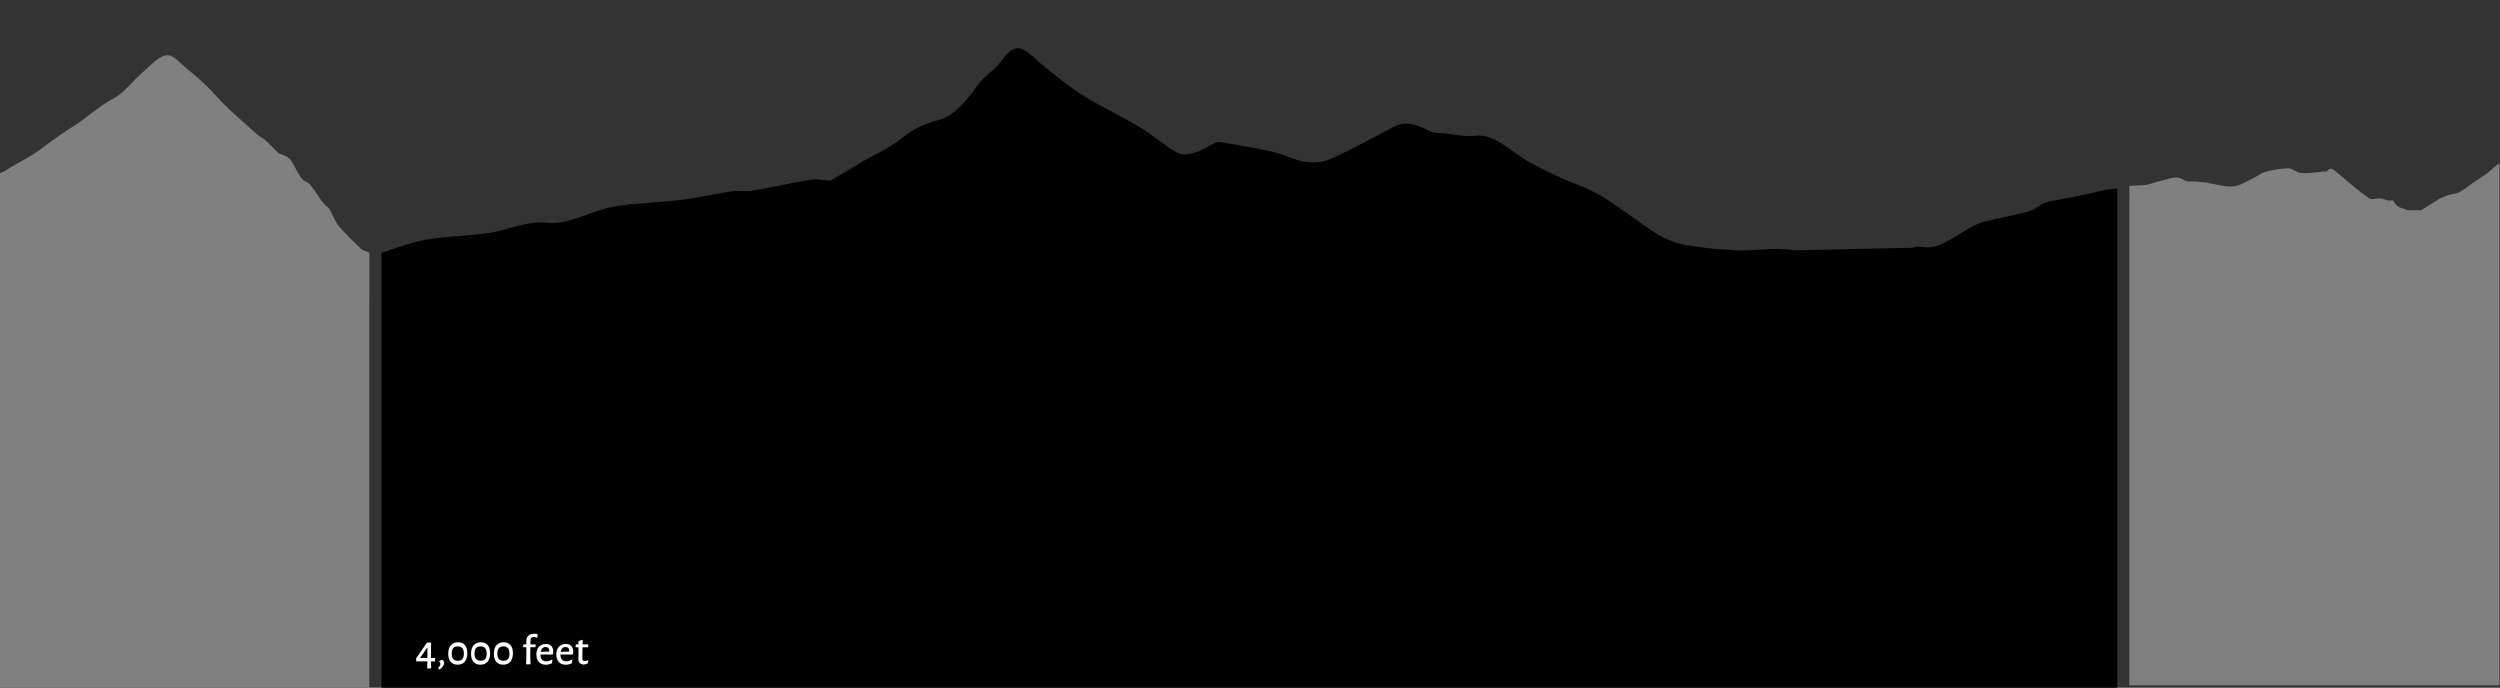 <?xml version="1.0" encoding="utf-8"?>
<!-- Generator: Adobe Illustrator 16.0.4, SVG Export Plug-In . SVG Version: 6.00 Build 0)  -->
<!DOCTYPE svg PUBLIC "-//W3C//DTD SVG 1.1//EN" "http://www.w3.org/Graphics/SVG/1.1/DTD/svg11.dtd">
<svg version="1.1" id="Layer_1" xmlns="http://www.w3.org/2000/svg" xmlns:xlink="http://www.w3.org/1999/xlink" x="0px" y="0px"
	 width="1036px" height="285px" viewBox="0 0 1036 285" enable-background="new 0 0 1036 285" xml:space="preserve">
<rect x="0" y="0" width="1036" height="285" fill="#333333" stroke="none"/>
<path d="M877.4,104.833c0-9.01,0-17.243,0-26.734c-1.607,0.403-3.182,0.191-4.48,0.486c-4.456,1.009-8.91,2.046-13.368,2.979
	c-3.967,0.829-7.953,1.249-11.901,2.403c-2.248,0.658-4.411,2.978-6.659,3.588c-6.32,1.718-12.678,2.683-18.998,4.413
	c-8.642,2.367-16.729,12.114-25.73,10.353c-1.27-0.249-2.554-0.008-3.843,0.363v-0.005l-47.991,1.037l0.013,0.004
	c-2.355-0.272-4.727-0.494-7.101-0.554c-5.729-0.143-11.466,0.833-17.192,0.594c-7.17-0.299-14.348-0.945-21.496-2.216
	c-4.08-0.724-8.192-2.252-12.146-4.714c-7.787-4.85-15.414-11.179-23.224-15.794c-6.104-3.606-12.405-5.305-18.581-8.303
	c-5.625-2.731-11.297-5.319-16.766-9.352c-5.431-4.006-10.725-7.813-16.543-7.126c-4.469,0.527-8.977-0.636-13.467-1.073
	c-1.713-0.167-3.469,0.094-5.132-0.706c-4.929-2.368-9.831-4.729-14.878-2.112c-8.775,4.552-17.521,9.477-26.342,13.444
	c-3.492,1.57-7.176,1.749-10.736,1.217c-4.439-0.666-8.828-3.073-13.265-4.095c-6.782-1.561-13.586-2.605-20.383-3.804
	c-1.144-0.201-2.329-0.482-3.441-0.015c-2.761,1.161-5.467,3.206-8.241,4.004c-2.548,0.733-5.27,1.479-7.713,0.142
	c-5.262-2.876-10.349-7.507-15.589-10.651c-7.558-4.537-15.237-7.957-22.773-12.676c-6.02-3.771-11.942-8.495-17.833-13.305
	c-4.301-3.511-8.405-9.283-13.18-5.297c-1.63,1.359-3.119,3.653-4.69,5.43c-2.963,3.35-6.127,4.943-9.089,9.192
	c-4.559,6.541-9.869,12.134-15.085,13.583c-5.493,1.525-10.719,3.465-15.958,7.775c-5.18,4.263-10.668,6.417-16.015,9.565
	c-4.419,2.604-8.827,5.32-13.245,7.94c-0.324,0.192-0.688,0.012-1.034-0.008c-2.496-0.137-5.005-0.744-7.485-0.33
	c-7.969,1.33-15.922,3.171-23.89,4.525c-2.857,0.485-5.749-0.18-8.61,0.245c-6.875,1.021-13.734,2.673-20.611,3.521
	c-9.328,1.151-18.681,1.3-27.998,2.781c-9.491,1.509-18.702,7.872-28.435,6.74c-7.818-0.909-15.721,3.083-23.603,4.236
	c-8.753,1.28-17.539,1.348-26.285,2.815c-5.628,0.945-11.22,3.16-16.984,4.991l-1.328,0.416V285h719.333V104.334"/>
<g>
	<path fill="#808080" d="M153.047,124.729c0.009,0,0.018,0,0.027,0c0-7.279,0-14.015,0-19.979c-1.284-0.776-2.473-0.676-3.644-1.8
		c-3.122-2.996-6.247-5.953-9.347-9.661c-1.542-1.845-3.01-6.717-4.553-7.729c-3.06-2.009-5.924-9.482-9.038-10.427
		c-2.056-0.624-4.066-6.13-6.117-8.881c-1.015-1.361-2.073-1.491-3.114-2.075c-0.631-0.354-1.272-0.237-1.897-0.804
		c-1.757-1.597-3.506-3.551-5.263-5.139c-1.074-0.97-2.161-1.386-3.237-2.289c-1.957-1.641-3.91-3.438-5.863-5.207
		c-2.622-2.372-5.246-4.64-7.863-7.215c-2.42-2.385-4.827-5.308-7.248-7.643c-2.654-2.562-5.314-4.904-7.978-7.01
		c-2.983-2.359-5.981-6.366-8.96-5.975c-3.498,0.461-6.987,4.652-10.47,7.662c-2.777,2.399-5.532,5.821-8.312,8.107
		c-2.508,2.062-5.038,3.03-7.553,4.784c-3.26,2.275-6.513,4.947-9.773,7.267c-2.436,1.732-4.88,3.065-7.318,4.773
		c-4.008,2.811-8.01,5.99-12.021,8.619c-3.542,2.32-7.099,3.813-10.64,6.195c-1.04,0.698-2.083,1.144-3.126,1.55V285h153.306
		V124.729z"/>
	<path fill="#808080" d="M1034.822,68.301c-1.438,1.092-2.855,2.534-4.295,3.594c-2.002,1.473-4.015,2.721-6.021,4.094
		c-1.828,1.25-3.646,2.769-5.484,3.732c-1.33,0.696-2.691,0.596-4.034,1.002c-1.214,0.367-2.423,0.929-3.633,1.429
		c-0.354,0.146-0.708,0.347-1.062,0.569c-2.521,1.591-5.039,3.19-6.986,4.426h-5.705c-0.164-0.107-0.328-0.207-0.492-0.283
		c-1.801-0.83-3.654-0.518-5.35-3.61c-0.315-0.575-0.775-0.108-1.168-0.131c-0.348-0.02-0.695,0-1.041-0.087
		c-1.038-0.264-2.074-0.73-3.113-0.825c-1.681-0.155-3.412,0.855-5.035-0.276c-4.433-3.093-8.819-7.04-13.223-10.667
		c-1.221-1.005-2.412-2.176-3.686-0.475c-0.511,0.684-1.141,0.195-1.717,0.266c-1.35,0.165-2.699,0.421-4.049,0.499
		c-1.891,0.11-3.785,0.375-5.671,0.042c-1.605-0.282-3.203-1.933-4.802-1.887c-3.217,0.093-6.436,0.716-9.646,1.544
		c-1.672,0.432-3.322,1.885-4.99,2.664c-2.703,1.263-5.408,3.12-8.12,3.321c-3.486,0.26-6.981-0.867-10.472-1.402
		c-0.107-0.016-0.215-0.116-0.322-0.129c-1.691-0.187-3.384-0.379-5.075-0.542c-1.534-0.147-3.11,0.5-4.595-0.554
		c-3-2.128-5.959-0.458-8.928,0.149c-1.999,0.409-3.788,1.122-5.787,1.657c-2.319,0.62-5.596,0.239-7.92,0.678
		c-0.002,0-0.004,0.004-0.006,0.005v2.094c0.039,0.531,0.073,1.037,0.061,1.34c-0.089,2.161-0.045,4.398-0.037,6.713H882.4V284
		h153.341V67.617C1035.435,67.848,1035.128,68.068,1034.822,68.301z"/>
</g>
<g>
	<path fill="#FFFFFF" d="M178.605,274.079l0.072,2.718l-0.108,0.144l-1.404,0.108l-0.108-0.126l0.054-2.844h-3.168l-1.35,0.035
		l-0.126-0.161v-1.188l4.482-6.479h1.692l-0.054,6.371h1.62l0.108,0.162l-0.09,1.296L178.605,274.079z M177.13,272.656v-4.229
		h-0.144l-2.916,4.229H177.13z"/>
	<path fill="#FFFFFF" d="M184.042,274.745c0,0.888-0.636,1.787-1.908,2.699l-0.594-0.54l-0.018-0.144
		c0.66-0.54,0.99-1.092,0.99-1.656c0-0.371-0.187-0.689-0.558-0.954v-0.162c0.444-0.287,0.882-0.485,1.314-0.594
		C183.783,273.767,184.042,274.217,184.042,274.745z"/>
	<path fill="#FFFFFF" d="M192.654,267.338c0.666,0.786,0.999,1.905,0.999,3.356c0,1.513-0.351,2.683-1.053,3.511
		c-0.702,0.828-1.701,1.241-2.997,1.241c-1.224,0-2.172-0.393-2.844-1.179c-0.672-0.786-1.008-1.893-1.008-3.321
		c0-1.523,0.357-2.702,1.071-3.536s1.719-1.251,3.015-1.251C191.049,266.159,191.988,266.552,192.654,267.338z M187.191,270.82
		c0,2.005,0.84,3.007,2.52,3.007c1.68,0,2.52-0.973,2.52-2.916c0-2.04-0.846-3.061-2.538-3.061
		C188.025,267.851,187.191,268.841,187.191,270.82z"/>
	<path fill="#FFFFFF" d="M202.104,267.338c0.666,0.786,0.999,1.905,0.999,3.356c0,1.513-0.351,2.683-1.053,3.511
		c-0.702,0.828-1.701,1.241-2.997,1.241c-1.224,0-2.172-0.393-2.844-1.179s-1.008-1.893-1.008-3.321
		c0-1.523,0.357-2.702,1.071-3.536s1.719-1.251,3.015-1.251C200.499,266.159,201.438,266.552,202.104,267.338z M196.641,270.82
		c0,2.005,0.84,3.007,2.52,3.007c1.68,0,2.52-0.973,2.52-2.916c0-2.04-0.846-3.061-2.538-3.061
		C197.475,267.851,196.641,268.841,196.641,270.82z"/>
	<path fill="#FFFFFF" d="M211.554,267.338c0.666,0.786,0.999,1.905,0.999,3.356c0,1.513-0.351,2.683-1.053,3.511
		s-1.701,1.241-2.997,1.241c-1.224,0-2.172-0.393-2.844-1.179c-0.672-0.786-1.008-1.893-1.008-3.321
		c0-1.523,0.357-2.702,1.071-3.536c0.714-0.834,1.719-1.251,3.015-1.251C209.949,266.159,210.888,266.552,211.554,267.338z
		 M206.091,270.82c0,2.005,0.84,3.007,2.52,3.007s2.52-0.973,2.52-2.916c0-2.04-0.846-3.061-2.538-3.061
		C206.925,267.851,206.091,268.841,206.091,270.82z"/>
	<path fill="#FFFFFF" d="M222.795,262.793l-0.108,1.386l-0.126,0.108c-0.516-0.229-0.978-0.343-1.386-0.343
		c-0.888,0-1.338,0.517-1.35,1.549l-0.018,1.548h2.124l0.054,0.126l-0.108,1.044h-2.088l-0.054,3.438l0.126,3.654h-1.836
		l0.108-3.492l-0.036-3.6h-1.242l-0.072-0.108l0.09-1.062h1.224l-0.018-1.242c-0.012-1.02,0.267-1.803,0.837-2.349
		s1.377-0.819,2.421-0.819C221.805,262.631,222.291,262.685,222.795,262.793z"/>
	<path fill="#FFFFFF" d="M223.965,271.234c0.036,1.872,0.828,2.809,2.376,2.809c0.78,0,1.59-0.252,2.43-0.756l0.162,0.107
		l-0.216,1.458c-0.84,0.408-1.68,0.612-2.52,0.612c-1.236,0-2.199-0.381-2.889-1.144c-0.69-0.762-1.035-1.803-1.035-3.122
		c0-1.345,0.36-2.403,1.08-3.178c0.72-0.773,1.686-1.161,2.898-1.161c0.96,0,1.704,0.282,2.232,0.847
		c0.528,0.563,0.792,1.344,0.792,2.34c0,0.312-0.024,0.612-0.072,0.899l-0.306,0.288H223.965z M227.241,268.544
		c-0.264-0.282-0.63-0.423-1.098-0.423c-0.552,0-1.008,0.174-1.368,0.521c-0.36,0.349-0.6,0.84-0.72,1.477l3.546-0.091l0.036-0.216
		C227.637,269.249,227.504,268.826,227.241,268.544z"/>
	<path fill="#FFFFFF" d="M232.227,271.234c0.036,1.872,0.828,2.809,2.376,2.809c0.78,0,1.59-0.252,2.43-0.756l0.162,0.107
		l-0.216,1.458c-0.84,0.408-1.68,0.612-2.52,0.612c-1.236,0-2.199-0.381-2.889-1.144c-0.69-0.762-1.035-1.803-1.035-3.122
		c0-1.345,0.36-2.403,1.08-3.178c0.72-0.773,1.686-1.161,2.898-1.161c0.96,0,1.704,0.282,2.232,0.847
		c0.528,0.563,0.792,1.344,0.792,2.34c0,0.312-0.024,0.612-0.072,0.899l-0.306,0.288H232.227z M235.503,268.544
		c-0.264-0.282-0.63-0.423-1.098-0.423c-0.552,0-1.008,0.174-1.368,0.521c-0.36,0.349-0.6,0.84-0.72,1.477l3.546-0.091l0.036-0.216
		C235.899,269.249,235.767,268.826,235.503,268.544z"/>
	<path fill="#FFFFFF" d="M243.621,273.593l0.18,0.126l-0.18,1.152c-0.66,0.312-1.272,0.491-1.836,0.54
		c-0.744-0.12-1.284-0.369-1.62-0.747s-0.504-0.928-0.504-1.647l0.072-1.296l-0.018-3.51h-1.134l-0.072-0.108l0.09-1.062h1.098
		v-1.314l1.62-0.612l0.162,0.145l-0.036,1.782h2.304l0.072,0.126l-0.09,1.044h-2.322l-0.09,4.518
		c-0.012,0.444,0.063,0.753,0.225,0.927c0.162,0.175,0.435,0.262,0.819,0.262C242.757,273.917,243.177,273.809,243.621,273.593z"/>
</g>
</svg>
